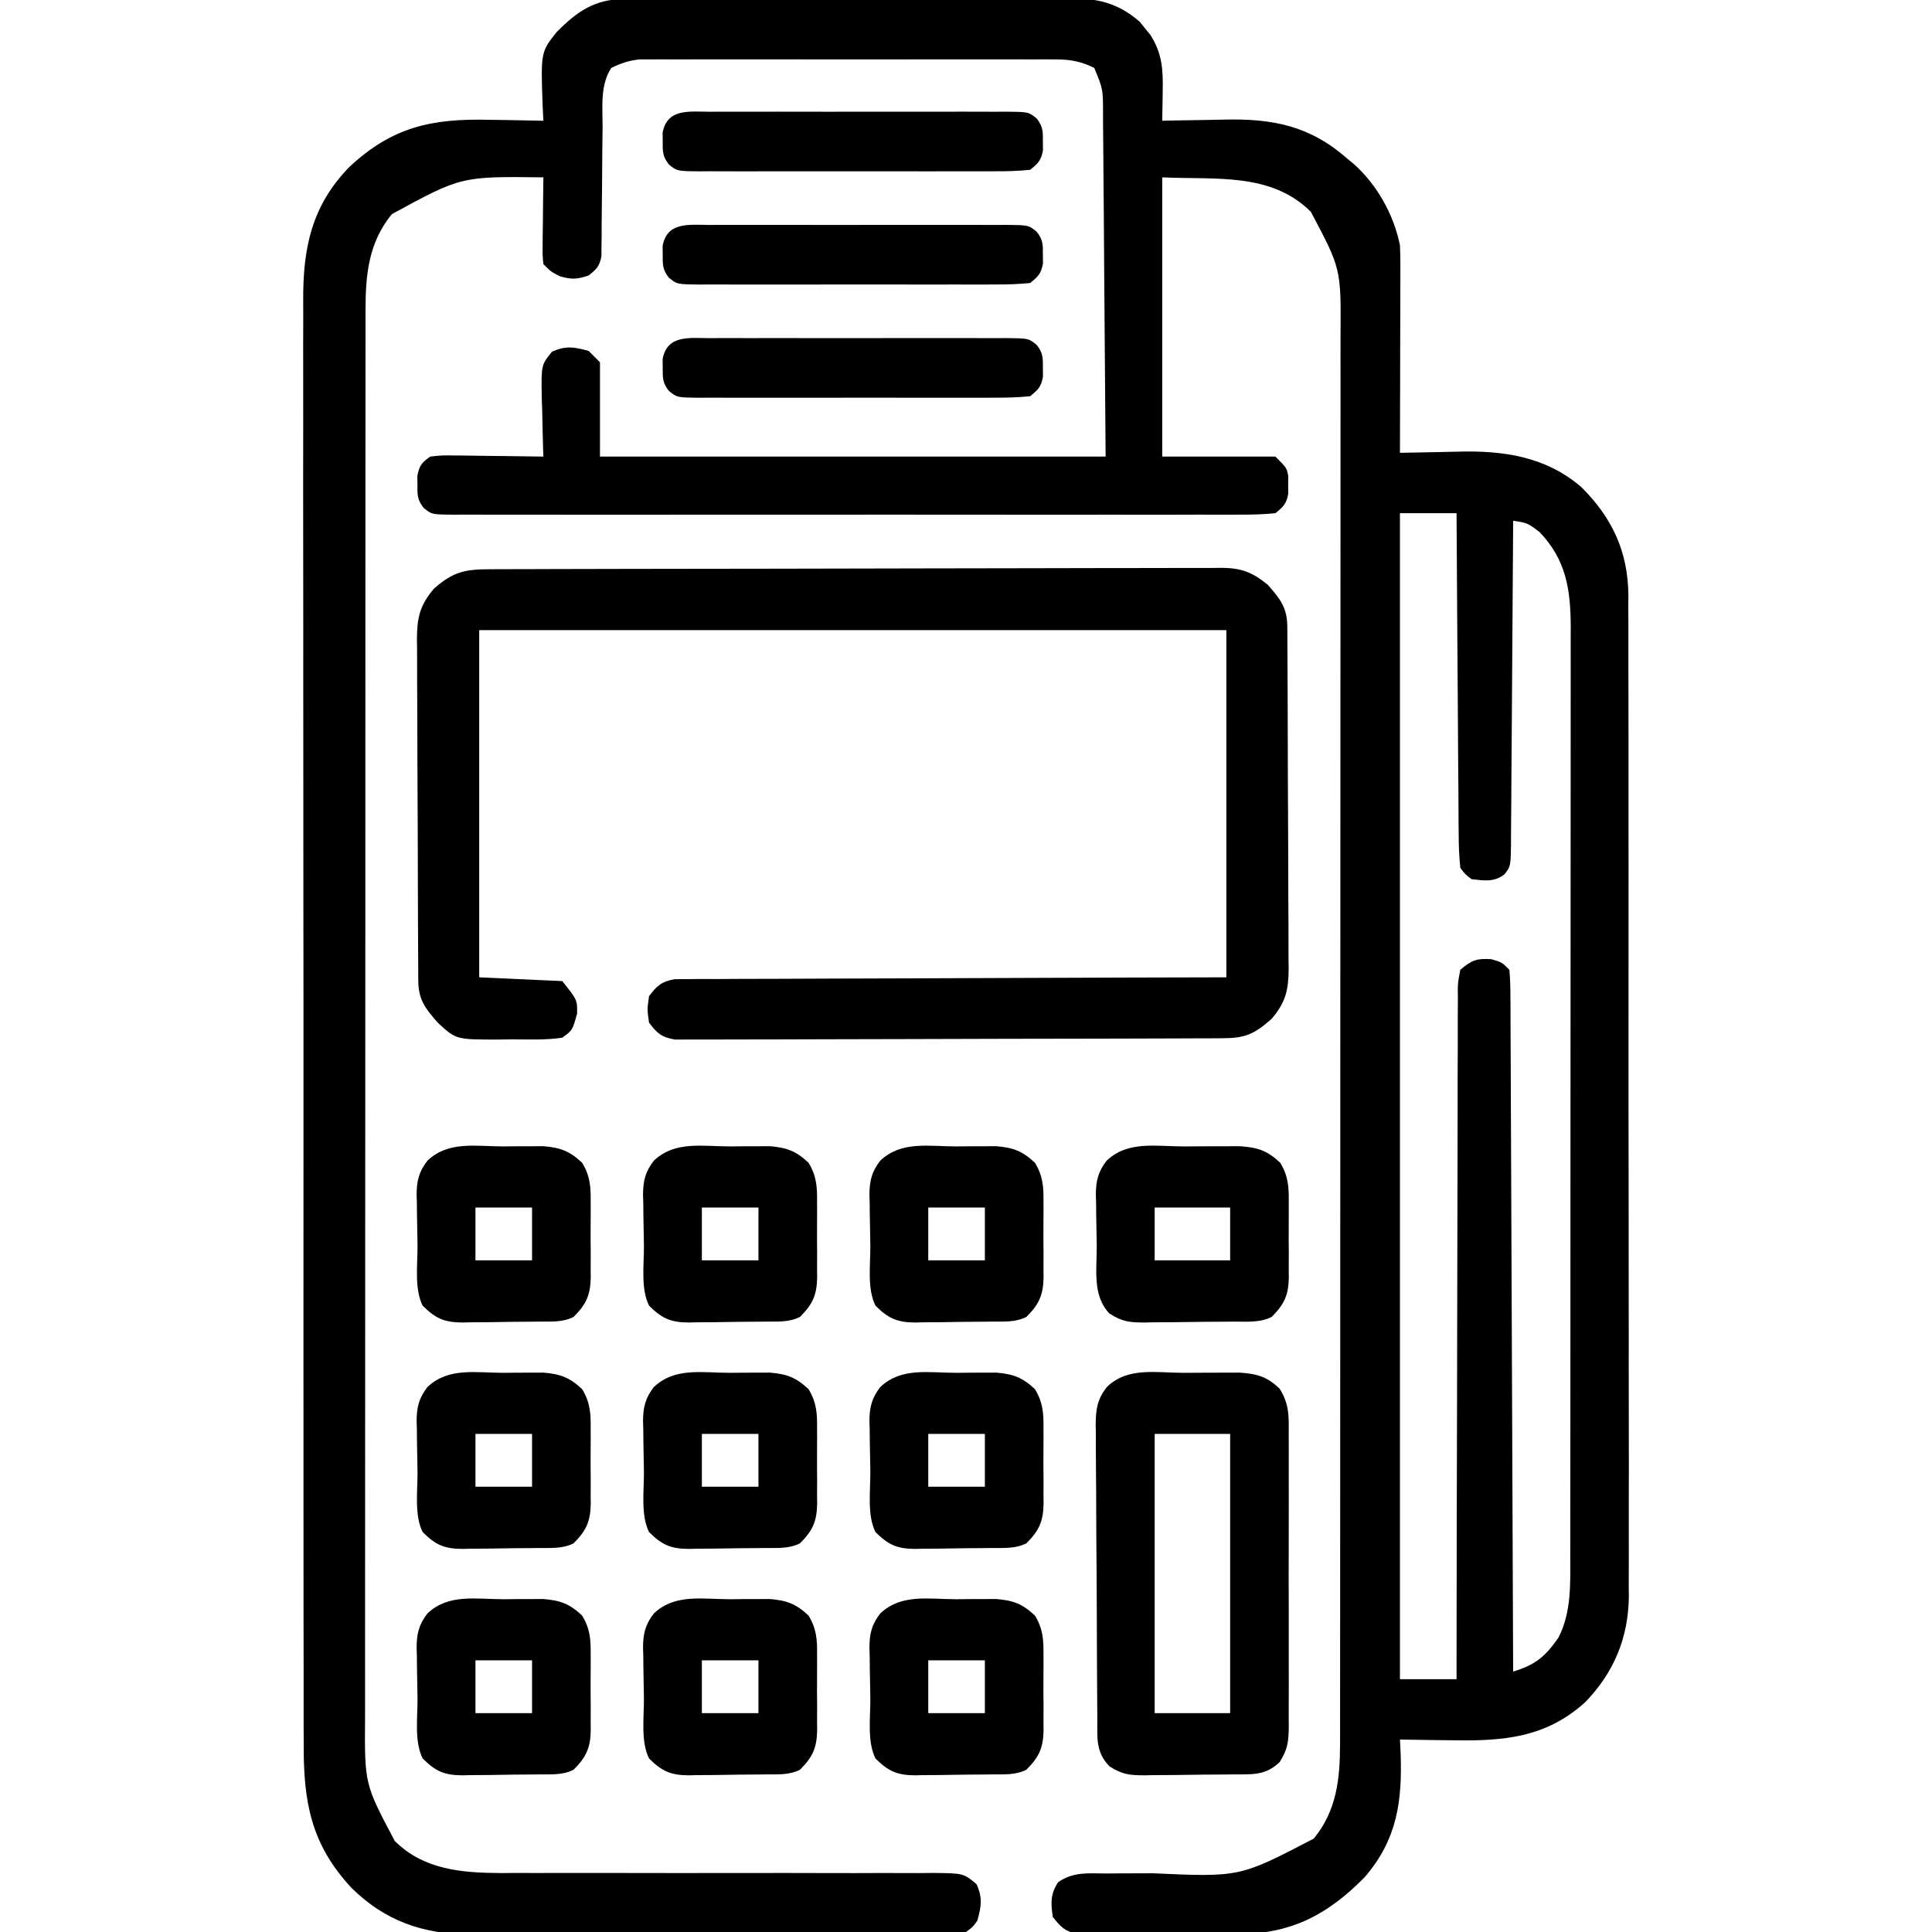 <?xml version="1.0" encoding="UTF-8"?>
<svg version="1.1" xmlns="http://www.w3.org/2000/svg" width="512" height="512">
<path d="M0 0 C1.106 -0.009 2.212 -0.017 3.351 -0.026 C4.555 -0.025 5.759 -0.024 6.999 -0.023 C8.275 -0.03 9.55 -0.037 10.864 -0.043 C14.356 -0.061 17.848 -0.066 21.339 -0.067 C23.524 -0.069 25.708 -0.073 27.892 -0.078 C35.52 -0.097 43.148 -0.105 50.776 -0.103 C57.873 -0.102 64.971 -0.123 72.068 -0.155 C78.172 -0.181 84.276 -0.192 90.38 -0.19 C94.021 -0.19 97.661 -0.195 101.302 -0.217 C105.367 -0.24 109.431 -0.23 113.495 -0.218 C114.693 -0.23 115.891 -0.241 117.125 -0.252 C124.915 -0.194 130.396 0.776 136.465 6.014 C137.134 6.851 137.134 6.851 137.816 7.705 C138.509 8.538 138.509 8.538 139.215 9.389 C142.448 14.341 142.701 18.782 142.566 24.58 C142.557 25.32 142.548 26.061 142.539 26.824 C142.516 28.639 142.48 30.453 142.441 32.267 C143.293 32.246 144.144 32.226 145.021 32.204 C148.232 32.135 151.443 32.085 154.654 32.048 C156.034 32.028 157.414 32.001 158.794 31.966 C171.742 31.646 181.593 33.614 191.441 42.267 C192.047 42.769 192.653 43.27 193.277 43.787 C199.401 49.282 203.822 57.174 205.441 65.267 C205.527 67.1 205.559 68.936 205.555 70.77 C205.555 71.871 205.555 72.972 205.555 74.106 C205.549 75.289 205.544 76.471 205.539 77.689 C205.537 79.512 205.537 79.512 205.535 81.371 C205.529 85.253 205.517 89.135 205.504 93.017 C205.499 95.649 205.494 98.28 205.49 100.912 C205.479 107.364 205.462 113.816 205.441 120.267 C206.74 120.243 206.74 120.243 208.065 120.218 C210.453 120.172 212.841 120.128 215.229 120.084 C217.118 120.047 219.007 120.007 220.896 119.956 C232.926 119.631 244.151 121.282 253.512 129.357 C261.651 137.414 265.854 146.404 265.981 157.909 C265.969 159.505 265.969 159.505 265.956 161.133 C265.963 162.289 265.97 163.444 265.977 164.635 C265.995 168.487 265.985 172.339 265.975 176.191 C265.98 178.961 265.99 181.731 266.001 184.501 C266.022 191.232 266.022 197.963 266.014 204.694 C266.008 210.168 266.009 215.642 266.016 221.116 C266.016 221.897 266.017 222.678 266.018 223.482 C266.02 225.068 266.022 226.654 266.024 228.24 C266.04 243.097 266.032 257.954 266.015 272.811 C266 286.386 266.015 299.96 266.044 313.534 C266.073 327.492 266.084 341.45 266.074 355.409 C266.073 356.989 266.072 358.57 266.071 360.151 C266.071 360.928 266.071 361.706 266.07 362.507 C266.068 367.969 266.078 373.432 266.092 378.894 C266.11 385.558 266.11 392.222 266.087 398.887 C266.076 402.283 266.075 405.678 266.091 409.074 C266.107 412.766 266.092 416.456 266.07 420.148 C266.081 421.207 266.093 422.267 266.105 423.358 C265.97 434.312 262.168 443.479 254.539 451.365 C244.171 460.768 232.88 461.717 219.316 461.455 C217.965 461.44 216.613 461.426 215.262 461.414 C211.988 461.379 208.715 461.33 205.441 461.267 C205.499 462.416 205.557 463.565 205.617 464.748 C206.071 477.511 204.772 487.641 196.129 497.705 C186.459 507.535 176.956 512.66 162.912 512.823 C161.778 512.815 160.645 512.807 159.476 512.799 C158.281 512.803 157.085 512.806 155.853 512.81 C153.346 512.813 150.839 512.806 148.333 512.789 C144.49 512.767 140.649 512.789 136.807 512.814 C134.363 512.812 131.92 512.807 129.476 512.799 C128.329 512.807 127.181 512.815 125.998 512.823 C124.933 512.811 123.867 512.798 122.77 512.785 C121.835 512.782 120.9 512.779 119.936 512.775 C116.664 512.109 115.468 510.877 113.441 508.267 C112.906 504.517 112.772 502.309 114.846 499.08 C118.854 496.281 122.695 496.722 127.473 496.764 C128.953 496.749 128.953 496.749 130.463 496.735 C133.623 496.706 136.782 496.703 139.941 496.705 C162.999 497.744 162.999 497.744 182.598 487.514 C188.704 480.074 189.564 471.668 189.57 462.281 C189.573 461.275 189.573 461.275 189.575 460.25 C189.58 458.011 189.577 455.773 189.575 453.535 C189.577 451.911 189.579 450.287 189.582 448.663 C189.588 444.206 189.588 439.749 189.587 435.292 C189.587 430.482 189.592 425.673 189.597 420.864 C189.605 411.444 189.608 402.024 189.608 392.604 C189.609 384.947 189.611 377.29 189.614 369.633 C189.623 347.922 189.628 326.211 189.627 304.5 C189.627 303.33 189.627 302.159 189.627 300.954 C189.627 299.782 189.627 298.61 189.627 297.403 C189.626 278.412 189.636 259.42 189.65 240.429 C189.664 220.927 189.671 201.425 189.67 181.923 C189.67 170.974 189.673 160.026 189.683 149.078 C189.692 139.757 189.695 130.436 189.688 121.115 C189.685 116.36 189.685 111.606 189.693 106.851 C189.701 102.496 189.7 98.14 189.691 93.785 C189.689 92.212 189.691 90.639 189.697 89.067 C189.83 71.478 189.83 71.478 181.824 56.389 C171.241 45.871 156.633 47.943 142.441 47.267 C142.441 71.687 142.441 96.107 142.441 121.267 C152.341 121.267 162.241 121.267 172.441 121.267 C175.441 124.267 175.441 124.267 175.84 126.424 C175.832 127.197 175.824 127.971 175.816 128.767 C175.824 129.541 175.832 130.314 175.84 131.111 C175.342 133.807 174.551 134.56 172.441 136.267 C169.425 136.563 166.615 136.672 163.597 136.648 C162.224 136.655 162.224 136.655 160.824 136.663 C157.744 136.675 154.665 136.665 151.586 136.656 C149.383 136.66 147.181 136.665 144.979 136.672 C138.987 136.685 132.995 136.68 127.004 136.67 C120.743 136.663 114.483 136.67 108.222 136.675 C97.033 136.68 85.843 136.671 74.654 136.656 C64.505 136.642 54.355 136.645 44.206 136.659 C32.426 136.675 20.645 136.681 8.865 136.672 C2.627 136.667 -3.611 136.666 -9.849 136.676 C-15.713 136.685 -21.577 136.679 -27.44 136.662 C-29.597 136.658 -31.753 136.659 -33.909 136.665 C-36.845 136.674 -39.779 136.663 -42.714 136.648 C-43.575 136.655 -44.436 136.662 -45.323 136.669 C-51.134 136.611 -51.134 136.611 -53.275 134.879 C-54.962 132.761 -54.96 131.449 -54.934 128.767 C-54.941 127.994 -54.949 127.221 -54.957 126.424 C-54.443 123.64 -53.85 122.932 -51.559 121.267 C-48.464 120.927 -48.464 120.927 -44.703 120.974 C-44.042 120.979 -43.38 120.983 -42.698 120.987 C-40.589 121.004 -38.48 121.042 -36.371 121.08 C-34.94 121.095 -33.508 121.109 -32.076 121.121 C-28.57 121.154 -25.064 121.206 -21.559 121.267 C-21.585 120.531 -21.611 119.795 -21.638 119.036 C-21.742 115.697 -21.807 112.358 -21.871 109.017 C-21.913 107.859 -21.955 106.7 -21.998 105.506 C-22.122 96.955 -22.122 96.955 -19.266 93.467 C-15.586 91.836 -13.399 92.201 -9.559 93.267 C-8.569 94.257 -7.579 95.247 -6.559 96.267 C-6.559 104.517 -6.559 112.767 -6.559 121.267 C37.661 121.267 81.881 121.267 127.441 121.267 C127.318 105.201 127.194 89.134 127.066 72.58 C127.032 67.509 126.998 62.438 126.963 57.214 C126.923 52.663 126.923 52.663 126.881 48.113 C126.863 46.088 126.849 44.064 126.839 42.039 C126.822 38.969 126.792 35.9 126.76 32.831 C126.757 31.481 126.757 31.481 126.754 30.104 C126.747 23.905 126.747 23.905 124.441 18.267 C120.998 16.579 118.208 16.017 114.394 16.013 C113.401 16.008 112.409 16.002 111.386 15.996 C110.309 16 109.231 16.004 108.121 16.009 C106.977 16.005 105.834 16.002 104.656 15.998 C100.876 15.989 97.096 15.995 93.316 16.002 C90.69 16 88.063 15.999 85.437 15.996 C79.933 15.992 74.428 15.997 68.924 16.007 C62.566 16.018 56.208 16.014 49.85 16.003 C43.726 15.993 37.602 15.994 31.479 16 C28.876 16.001 26.273 15.999 23.67 15.995 C20.034 15.99 16.398 15.997 12.762 16.009 C11.684 16.005 10.607 16.001 9.496 15.996 C8.008 16.005 8.008 16.005 6.489 16.013 C5.63 16.014 4.771 16.015 3.885 16.016 C1.084 16.304 -1.033 17.034 -3.559 18.267 C-6.561 22.814 -5.856 28.68 -5.867 33.931 C-5.892 36.043 -5.918 38.155 -5.943 40.267 C-5.972 43.59 -5.996 46.913 -6.015 50.235 C-6.037 53.447 -6.076 56.658 -6.117 59.869 C-6.117 60.866 -6.117 61.863 -6.118 62.89 C-6.131 63.815 -6.144 64.739 -6.158 65.692 C-6.163 66.505 -6.168 67.318 -6.173 68.156 C-6.652 70.78 -7.478 71.646 -9.559 73.267 C-12.605 74.31 -14.147 74.392 -17.246 73.455 C-19.559 72.267 -19.559 72.267 -21.559 70.267 C-21.786 67.929 -21.786 67.929 -21.754 65.041 C-21.748 64.01 -21.741 62.978 -21.734 61.916 C-21.718 60.836 -21.701 59.755 -21.684 58.642 C-21.675 57.554 -21.666 56.466 -21.656 55.346 C-21.633 52.653 -21.6 49.96 -21.559 47.267 C-43.339 46.997 -43.339 46.997 -61.715 57.021 C-67.822 64.461 -68.682 72.867 -68.687 82.254 C-68.689 82.924 -68.691 83.595 -68.693 84.285 C-68.697 86.523 -68.695 88.762 -68.692 91 C-68.694 92.624 -68.697 94.248 -68.699 95.872 C-68.705 100.329 -68.705 104.786 -68.704 109.243 C-68.704 114.052 -68.709 118.862 -68.714 123.671 C-68.722 133.091 -68.725 142.511 -68.726 151.931 C-68.726 159.588 -68.728 167.245 -68.731 174.902 C-68.74 196.613 -68.745 218.324 -68.744 240.035 C-68.744 241.205 -68.744 242.375 -68.744 243.581 C-68.744 244.753 -68.744 245.925 -68.744 247.132 C-68.743 266.123 -68.753 285.115 -68.767 304.106 C-68.781 323.608 -68.788 343.11 -68.788 362.612 C-68.787 373.56 -68.79 384.509 -68.801 395.457 C-68.81 404.778 -68.812 414.099 -68.805 423.42 C-68.802 428.175 -68.802 432.929 -68.811 437.684 C-68.818 442.039 -68.817 446.395 -68.808 450.75 C-68.807 452.323 -68.809 453.896 -68.814 455.468 C-68.948 473.057 -68.948 473.057 -60.941 488.146 C-53.23 495.81 -43.107 496.6 -32.67 496.649 C-31.475 496.639 -30.281 496.63 -29.051 496.62 C-27.067 496.624 -25.083 496.627 -23.099 496.631 C-20.993 496.632 -18.887 496.625 -16.781 496.617 C-12.377 496.6 -7.973 496.609 -3.568 496.622 C8.153 496.652 19.874 496.65 31.596 496.632 C39.321 496.619 47.046 496.621 54.772 496.65 C59.15 496.665 63.527 496.658 67.905 496.633 C71.26 496.621 74.614 496.641 77.969 496.656 C79.179 496.642 80.39 496.629 81.637 496.615 C89.753 496.695 89.753 496.695 93.225 499.579 C94.885 503.248 94.508 505.427 93.441 509.267 C92.237 510.954 92.237 510.954 90.441 512.267 C87.891 512.651 87.891 512.651 84.777 512.662 C83.597 512.673 82.417 512.685 81.201 512.696 C79.904 512.693 78.608 512.69 77.272 512.687 C75.894 512.695 74.515 512.703 73.137 512.713 C69.388 512.735 65.64 512.738 61.891 512.736 C58.756 512.736 55.621 512.745 52.485 512.753 C45.077 512.772 37.669 512.775 30.26 512.768 C22.642 512.762 15.025 512.785 7.407 512.822 C0.853 512.853 -5.701 512.864 -12.255 512.86 C-16.163 512.858 -20.07 512.863 -23.978 512.888 C-27.664 512.91 -31.349 512.908 -35.034 512.888 C-37.01 512.883 -38.987 512.902 -40.963 512.923 C-53.452 512.807 -63.426 509.418 -72.406 500.584 C-83.198 488.97 -85.158 477.745 -85.073 462.315 C-85.079 460.607 -85.086 458.899 -85.094 457.191 C-85.113 452.521 -85.107 447.851 -85.096 443.18 C-85.089 438.135 -85.105 433.089 -85.118 428.043 C-85.14 418.167 -85.14 408.291 -85.132 398.414 C-85.125 390.385 -85.126 382.356 -85.133 374.327 C-85.134 373.183 -85.135 372.039 -85.136 370.861 C-85.137 368.537 -85.139 366.213 -85.141 363.89 C-85.158 342.109 -85.149 320.329 -85.132 298.549 C-85.118 278.635 -85.132 258.721 -85.161 238.807 C-85.19 218.346 -85.201 197.884 -85.192 177.423 C-85.191 175.107 -85.19 172.792 -85.189 170.476 C-85.188 169.337 -85.188 168.197 -85.187 167.024 C-85.185 159.008 -85.195 150.992 -85.21 142.977 C-85.227 133.202 -85.227 123.428 -85.204 113.654 C-85.193 108.67 -85.19 103.686 -85.209 98.702 C-85.225 94.134 -85.219 89.566 -85.194 84.998 C-85.189 83.351 -85.193 81.704 -85.206 80.058 C-85.307 66.102 -82.999 54.71 -72.875 44.42 C-61.588 33.932 -51.178 31.629 -35.871 32.017 C-34.476 32.038 -33.081 32.056 -31.686 32.072 C-28.309 32.119 -24.934 32.184 -21.559 32.267 C-21.617 31.133 -21.675 29.999 -21.734 28.83 C-22.267 14.087 -22.267 14.087 -18.051 8.775 C-12.622 3.289 -7.948 0.028 0 0 Z M205.441 136.267 C205.441 238.237 205.441 340.207 205.441 445.267 C210.391 445.267 215.341 445.267 220.441 445.267 C220.443 442.919 220.444 440.57 220.446 438.15 C220.461 416.062 220.505 393.974 220.573 371.886 C220.608 360.53 220.633 349.173 220.637 337.816 C220.64 327.92 220.66 318.024 220.702 308.128 C220.723 302.886 220.736 297.644 220.727 292.401 C220.72 287.471 220.736 282.541 220.769 277.61 C220.778 275.797 220.777 273.984 220.768 272.172 C220.756 269.702 220.775 267.235 220.802 264.765 C220.786 263.681 220.786 263.681 220.77 262.575 C220.81 260.573 220.81 260.573 221.441 257.267 C224.427 254.741 225.707 254.224 229.629 254.455 C232.441 255.267 232.441 255.267 234.441 257.267 C234.647 259.738 234.726 262.097 234.72 264.569 C234.728 265.711 234.728 265.711 234.737 266.876 C234.754 269.44 234.757 272.004 234.76 274.569 C234.769 276.401 234.78 278.234 234.791 280.067 C234.818 285.054 234.833 290.042 234.846 295.029 C234.862 300.237 234.888 305.444 234.914 310.652 C234.961 320.519 234.998 330.386 235.031 340.253 C235.069 351.483 235.118 362.714 235.169 373.945 C235.272 397.052 235.361 420.16 235.441 443.267 C241.399 441.403 243.914 439.322 247.441 434.267 C250.925 427.465 250.586 419.999 250.575 412.546 C250.578 410.925 250.578 410.925 250.582 409.271 C250.588 405.648 250.587 402.025 250.587 398.403 C250.59 395.806 250.593 393.209 250.597 390.612 C250.605 384.289 250.608 377.966 250.608 371.643 C250.609 366.502 250.611 361.361 250.614 356.22 C250.623 341.637 250.628 327.054 250.627 312.47 C250.627 311.291 250.627 311.291 250.627 310.089 C250.627 308.909 250.627 308.909 250.627 307.705 C250.626 294.956 250.636 282.207 250.65 269.459 C250.664 256.36 250.671 243.262 250.67 230.164 C250.67 222.813 250.673 215.463 250.683 208.113 C250.693 201.199 250.693 194.286 250.686 187.372 C250.685 184.836 250.687 182.3 250.693 179.764 C250.701 176.299 250.696 172.835 250.689 169.37 C250.694 168.369 250.699 167.368 250.704 166.337 C250.655 156.407 249.474 148.629 242.441 141.267 C239.235 138.85 239.235 138.85 235.441 138.267 C235.435 139.413 235.43 140.559 235.424 141.74 C235.366 152.526 235.294 163.312 235.206 174.098 C235.161 179.643 235.122 185.189 235.095 190.734 C235.069 196.084 235.029 201.433 234.978 206.782 C234.961 208.825 234.95 210.869 234.944 212.912 C234.934 215.769 234.906 218.625 234.874 221.482 C234.875 222.331 234.877 223.181 234.878 224.056 C234.785 229.815 234.785 229.815 233.135 231.985 C230.328 234.111 227.824 233.63 224.441 233.267 C222.748 231.99 222.748 231.99 221.441 230.267 C221.131 227.212 221.004 224.356 221.009 221.298 C220.999 220.381 220.989 219.463 220.978 218.518 C220.948 215.483 220.939 212.448 220.93 209.412 C220.913 207.309 220.895 205.206 220.875 203.102 C220.828 197.564 220.798 192.025 220.772 186.487 C220.742 180.836 220.695 175.186 220.65 169.535 C220.564 158.446 220.497 147.357 220.441 136.267 C215.491 136.267 210.541 136.267 205.441 136.267 Z " fill="#000000" transform="translate(165.559,-0.267)"/>
<path d="M0 0 C0.847 -0.004 1.694 -0.007 2.566 -0.011 C5.42 -0.022 8.275 -0.026 11.129 -0.03 C13.169 -0.036 15.209 -0.043 17.248 -0.05 C22.802 -0.067 28.356 -0.078 33.91 -0.086 C37.378 -0.091 40.846 -0.097 44.313 -0.103 C55.158 -0.123 66.002 -0.137 76.846 -0.145 C89.375 -0.155 101.903 -0.181 114.432 -0.222 C124.108 -0.252 133.785 -0.267 143.461 -0.27 C149.244 -0.272 155.027 -0.281 160.809 -0.306 C166.25 -0.33 171.69 -0.334 177.13 -0.324 C179.127 -0.323 181.124 -0.329 183.121 -0.343 C185.847 -0.361 188.573 -0.354 191.299 -0.341 C192.485 -0.357 192.485 -0.357 193.694 -0.374 C198.878 -0.313 201.769 0.763 205.903 4.147 C209.209 7.899 211.022 10.23 211.051 15.22 C211.061 16.498 211.061 16.498 211.072 17.802 C211.075 18.74 211.078 19.677 211.08 20.642 C211.087 21.628 211.094 22.613 211.1 23.629 C211.12 26.9 211.132 30.172 211.142 33.444 C211.146 34.56 211.15 35.676 211.154 36.826 C211.175 42.733 211.189 48.64 211.199 54.548 C211.21 60.652 211.244 66.756 211.284 72.861 C211.31 77.551 211.318 82.242 211.322 86.933 C211.327 89.183 211.338 91.434 211.357 93.684 C211.381 96.834 211.38 99.984 211.373 103.134 C211.393 104.528 211.393 104.528 211.412 105.95 C211.367 111.525 210.643 114.735 206.903 119.147 C202.288 123.214 199.95 124.271 193.843 124.294 C191.904 124.305 191.904 124.305 189.926 124.316 C188.485 124.319 187.044 124.322 185.603 124.324 C184.092 124.33 182.581 124.337 181.07 124.344 C176.958 124.362 172.847 124.372 168.735 124.38 C166.168 124.385 163.601 124.392 161.033 124.398 C153.005 124.417 144.977 124.431 136.949 124.439 C127.673 124.449 118.398 124.476 109.123 124.516 C101.958 124.546 94.794 124.561 87.629 124.564 C83.348 124.567 79.067 124.576 74.785 124.601 C70.758 124.624 66.732 124.628 62.705 124.618 C61.226 124.617 59.748 124.624 58.269 124.637 C56.252 124.655 54.235 124.646 52.217 124.635 C51.088 124.637 49.959 124.64 48.795 124.642 C45.228 124.032 44.05 123.017 41.903 120.147 C41.403 116.647 41.403 116.647 41.903 113.147 C44.028 110.327 45.214 109.271 48.723 108.639 C50.365 108.634 50.365 108.634 52.041 108.628 C53.3 108.614 54.559 108.6 55.857 108.586 C57.25 108.591 58.642 108.596 60.035 108.601 C61.504 108.593 62.972 108.582 64.441 108.57 C68.426 108.542 72.411 108.539 76.396 108.54 C80.562 108.537 84.727 108.511 88.892 108.488 C96.779 108.447 104.666 108.427 112.553 108.414 C123.212 108.395 133.87 108.345 144.528 108.296 C161.32 108.221 178.111 108.188 194.903 108.147 C194.903 77.787 194.903 47.427 194.903 16.147 C129.563 16.147 64.223 16.147 -3.097 16.147 C-3.097 46.507 -3.097 76.867 -3.097 108.147 C4.163 108.477 11.423 108.807 18.903 109.147 C22.903 114.147 22.903 114.147 22.841 117.772 C21.616 122.181 21.616 122.181 18.903 124.147 C14.497 124.801 10.04 124.61 5.591 124.585 C4.367 124.605 3.143 124.625 1.882 124.645 C-9.284 124.639 -9.284 124.639 -14.097 120.147 C-17.402 116.395 -19.215 114.064 -19.244 109.075 C-19.251 108.222 -19.258 107.37 -19.265 106.492 C-19.268 105.555 -19.271 104.618 -19.274 103.652 C-19.28 102.667 -19.287 101.681 -19.294 100.666 C-19.313 97.394 -19.325 94.122 -19.335 90.85 C-19.341 89.176 -19.341 89.176 -19.347 87.468 C-19.368 81.561 -19.382 75.654 -19.392 69.747 C-19.403 63.642 -19.437 57.538 -19.477 51.434 C-19.503 46.743 -19.511 42.052 -19.515 37.361 C-19.52 35.111 -19.532 32.861 -19.55 30.61 C-19.574 27.46 -19.574 24.31 -19.567 21.16 C-19.579 20.231 -19.592 19.302 -19.605 18.345 C-19.561 12.769 -18.836 9.559 -15.097 5.147 C-9.899 0.568 -6.775 -0.002 0 0 Z " fill="#000000" transform="translate(130.097,150.853)"/>
<path d="M0 0 C2.227 -0.002 4.454 -0.02 6.682 -0.039 C8.106 -0.042 9.53 -0.044 10.953 -0.045 C12.242 -0.049 13.531 -0.053 14.859 -0.058 C19.481 0.269 22.043 0.984 25.412 4.202 C27.999 8.287 27.864 11.47 27.819 16.211 C27.826 17.11 27.833 18.01 27.84 18.937 C27.857 21.906 27.846 24.873 27.832 27.842 C27.835 29.908 27.839 31.973 27.844 34.039 C27.85 38.367 27.841 42.694 27.823 47.022 C27.8 52.567 27.813 58.111 27.837 63.657 C27.851 67.922 27.847 72.187 27.836 76.453 C27.834 78.497 27.837 80.542 27.846 82.586 C27.856 85.445 27.841 88.302 27.819 91.16 C27.827 92.004 27.835 92.847 27.843 93.717 C27.785 97.736 27.601 99.713 25.394 103.187 C21.575 106.834 18 106.377 12.969 106.424 C12.14 106.432 11.311 106.44 10.458 106.448 C8.702 106.462 6.946 106.473 5.189 106.48 C2.509 106.498 -0.17 106.542 -2.849 106.586 C-4.556 106.596 -6.262 106.604 -7.969 106.611 C-8.768 106.629 -9.567 106.646 -10.39 106.664 C-14.359 106.649 -16.248 106.472 -19.682 104.284 C-23.429 100.385 -22.866 96.659 -22.892 91.516 C-22.9 90.619 -22.908 89.721 -22.917 88.796 C-22.941 85.816 -22.958 82.837 -22.972 79.857 C-22.978 78.84 -22.983 77.824 -22.989 76.776 C-23.015 71.394 -23.035 66.012 -23.049 60.63 C-23.066 55.07 -23.11 49.511 -23.161 43.952 C-23.195 39.678 -23.207 35.404 -23.212 31.13 C-23.219 29.08 -23.234 27.031 -23.258 24.982 C-23.29 22.111 -23.29 19.242 -23.282 16.372 C-23.299 15.527 -23.315 14.682 -23.332 13.812 C-23.288 9.619 -22.961 6.985 -20.279 3.665 C-14.803 -1.598 -7.199 -0.001 0 0 Z M-7.699 16.185 C-7.699 40.605 -7.699 65.025 -7.699 90.185 C-1.099 90.185 5.501 90.185 12.301 90.185 C12.301 65.765 12.301 41.345 12.301 16.185 C5.701 16.185 -0.899 16.185 -7.699 16.185 Z " fill="#000000" transform="translate(313.699,363.815)"/>
<path d="M0 0 C2.227 -0.002 4.454 -0.02 6.682 -0.039 C8.106 -0.042 9.53 -0.044 10.953 -0.045 C12.242 -0.049 13.531 -0.053 14.859 -0.058 C19.606 0.277 22.109 1.059 25.58 4.34 C27.705 7.853 27.88 10.727 27.832 14.717 C27.836 15.43 27.84 16.144 27.844 16.879 C27.847 18.382 27.839 19.884 27.823 21.387 C27.801 23.679 27.822 25.968 27.848 28.26 C27.845 29.724 27.84 31.189 27.832 32.654 C27.84 33.334 27.848 34.015 27.857 34.716 C27.764 39.453 26.635 41.851 23.301 45.185 C20.068 46.802 16.523 46.391 12.969 46.424 C12.14 46.432 11.311 46.44 10.458 46.448 C8.702 46.462 6.946 46.473 5.189 46.48 C2.509 46.498 -0.17 46.542 -2.849 46.586 C-4.556 46.596 -6.262 46.604 -7.969 46.611 C-8.768 46.629 -9.567 46.646 -10.39 46.664 C-14.359 46.649 -16.248 46.472 -19.682 44.284 C-24.279 39.501 -23 32.544 -23.049 26.265 C-23.066 24.719 -23.093 23.173 -23.131 21.627 C-23.186 19.391 -23.208 17.157 -23.222 14.92 C-23.245 14.235 -23.268 13.55 -23.291 12.845 C-23.275 9.099 -22.678 6.678 -20.416 3.764 C-14.812 -1.554 -7.337 -0.001 0 0 Z M-7.699 16.185 C-7.699 20.805 -7.699 25.425 -7.699 30.185 C-1.099 30.185 5.501 30.185 12.301 30.185 C12.301 25.565 12.301 20.945 12.301 16.185 C5.701 16.185 -0.899 16.185 -7.699 16.185 Z " fill="#000000" transform="translate(313.699,303.815)"/>
<path d="M0 0 C1.228 -0.012 2.456 -0.024 3.721 -0.037 C4.905 -0.039 6.089 -0.041 7.309 -0.043 C8.388 -0.047 9.468 -0.051 10.58 -0.055 C15.063 0.31 17.557 1.237 20.842 4.342 C22.966 7.855 23.141 10.729 23.094 14.719 C23.098 15.432 23.101 16.146 23.105 16.881 C23.108 18.384 23.101 19.887 23.084 21.389 C23.063 23.681 23.084 25.97 23.109 28.262 C23.107 29.727 23.102 31.191 23.094 32.656 C23.102 33.337 23.11 34.017 23.118 34.718 C23.026 39.456 21.897 41.853 18.562 45.188 C15.602 46.668 12.573 46.391 9.324 46.426 C8.606 46.434 7.889 46.442 7.149 46.45 C5.628 46.464 4.108 46.475 2.587 46.483 C0.269 46.5 -2.048 46.544 -4.365 46.588 C-5.844 46.598 -7.322 46.607 -8.801 46.613 C-9.491 46.631 -10.18 46.648 -10.891 46.666 C-15.682 46.645 -18.074 45.572 -21.438 42.188 C-23.675 37.713 -22.749 31.235 -22.788 26.267 C-22.804 24.721 -22.831 23.175 -22.87 21.629 C-22.925 19.393 -22.946 17.159 -22.961 14.922 C-22.984 14.237 -23.006 13.553 -23.03 12.847 C-23.013 9.101 -22.417 6.68 -20.155 3.767 C-14.585 -1.52 -7.319 0.004 0 0 Z M-7.438 16.188 C-7.438 20.808 -7.438 25.427 -7.438 30.188 C-2.487 30.188 2.462 30.188 7.562 30.188 C7.562 25.567 7.562 20.948 7.562 16.188 C2.612 16.188 -2.337 16.188 -7.438 16.188 Z " fill="#000000" transform="translate(253.438,423.812)"/>
<path d="M0 0 C1.228 -0.012 2.456 -0.024 3.721 -0.037 C4.905 -0.039 6.089 -0.041 7.309 -0.043 C8.388 -0.047 9.468 -0.051 10.58 -0.055 C15.063 0.31 17.557 1.237 20.842 4.342 C22.966 7.855 23.141 10.729 23.094 14.719 C23.098 15.432 23.101 16.146 23.105 16.881 C23.108 18.384 23.101 19.887 23.084 21.389 C23.063 23.681 23.084 25.97 23.109 28.262 C23.107 29.727 23.102 31.191 23.094 32.656 C23.102 33.337 23.11 34.017 23.118 34.718 C23.026 39.456 21.897 41.853 18.562 45.188 C15.602 46.668 12.573 46.391 9.324 46.426 C8.606 46.434 7.889 46.442 7.149 46.45 C5.628 46.464 4.108 46.475 2.587 46.483 C0.269 46.5 -2.048 46.544 -4.365 46.588 C-5.844 46.598 -7.322 46.607 -8.801 46.613 C-9.491 46.631 -10.18 46.648 -10.891 46.666 C-15.682 46.645 -18.074 45.572 -21.438 42.188 C-23.675 37.713 -22.749 31.235 -22.788 26.267 C-22.804 24.721 -22.831 23.175 -22.87 21.629 C-22.925 19.393 -22.946 17.159 -22.961 14.922 C-22.984 14.237 -23.006 13.553 -23.03 12.847 C-23.013 9.101 -22.417 6.68 -20.155 3.767 C-14.585 -1.52 -7.319 0.004 0 0 Z M-7.438 16.188 C-7.438 20.808 -7.438 25.427 -7.438 30.188 C-2.487 30.188 2.462 30.188 7.562 30.188 C7.562 25.567 7.562 20.948 7.562 16.188 C2.612 16.188 -2.337 16.188 -7.438 16.188 Z " fill="#000000" transform="translate(193.438,423.812)"/>
<path d="M0 0 C1.228 -0.012 2.456 -0.024 3.721 -0.037 C4.905 -0.039 6.089 -0.041 7.309 -0.043 C8.388 -0.047 9.468 -0.051 10.58 -0.055 C15.063 0.31 17.557 1.237 20.842 4.342 C22.966 7.855 23.141 10.729 23.094 14.719 C23.098 15.432 23.101 16.146 23.105 16.881 C23.108 18.384 23.101 19.887 23.084 21.389 C23.063 23.681 23.084 25.97 23.109 28.262 C23.107 29.727 23.102 31.191 23.094 32.656 C23.102 33.337 23.11 34.017 23.118 34.718 C23.026 39.456 21.897 41.853 18.562 45.188 C15.602 46.668 12.573 46.391 9.324 46.426 C8.606 46.434 7.889 46.442 7.149 46.45 C5.628 46.464 4.108 46.475 2.587 46.483 C0.269 46.5 -2.048 46.544 -4.365 46.588 C-5.844 46.598 -7.322 46.607 -8.801 46.613 C-9.491 46.631 -10.18 46.648 -10.891 46.666 C-15.682 46.645 -18.074 45.572 -21.438 42.188 C-23.675 37.713 -22.749 31.235 -22.788 26.267 C-22.804 24.721 -22.831 23.175 -22.87 21.629 C-22.925 19.393 -22.946 17.159 -22.961 14.922 C-22.984 14.237 -23.006 13.553 -23.03 12.847 C-23.013 9.101 -22.417 6.68 -20.155 3.767 C-14.585 -1.52 -7.319 0.004 0 0 Z M-7.438 16.188 C-7.438 20.808 -7.438 25.427 -7.438 30.188 C-2.487 30.188 2.462 30.188 7.562 30.188 C7.562 25.567 7.562 20.948 7.562 16.188 C2.612 16.188 -2.337 16.188 -7.438 16.188 Z " fill="#000000" transform="translate(133.438,423.812)"/>
<path d="M0 0 C1.228 -0.012 2.456 -0.024 3.721 -0.037 C4.905 -0.039 6.089 -0.041 7.309 -0.043 C8.388 -0.047 9.468 -0.051 10.58 -0.055 C15.063 0.31 17.557 1.237 20.842 4.342 C22.966 7.855 23.141 10.729 23.094 14.719 C23.098 15.432 23.101 16.146 23.105 16.881 C23.108 18.384 23.101 19.887 23.084 21.389 C23.063 23.681 23.084 25.97 23.109 28.262 C23.107 29.727 23.102 31.191 23.094 32.656 C23.102 33.337 23.11 34.017 23.118 34.718 C23.026 39.456 21.897 41.853 18.562 45.188 C15.602 46.668 12.573 46.391 9.324 46.426 C8.606 46.434 7.889 46.442 7.149 46.45 C5.628 46.464 4.108 46.475 2.587 46.483 C0.269 46.5 -2.048 46.544 -4.365 46.588 C-5.844 46.598 -7.322 46.607 -8.801 46.613 C-9.491 46.631 -10.18 46.648 -10.891 46.666 C-15.682 46.645 -18.074 45.572 -21.438 42.188 C-23.675 37.713 -22.749 31.235 -22.788 26.267 C-22.804 24.721 -22.831 23.175 -22.87 21.629 C-22.925 19.393 -22.946 17.159 -22.961 14.922 C-22.984 14.237 -23.006 13.553 -23.03 12.847 C-23.013 9.101 -22.417 6.68 -20.155 3.767 C-14.585 -1.52 -7.319 0.004 0 0 Z M-7.438 16.188 C-7.438 20.808 -7.438 25.427 -7.438 30.188 C-2.487 30.188 2.462 30.188 7.562 30.188 C7.562 25.567 7.562 20.948 7.562 16.188 C2.612 16.188 -2.337 16.188 -7.438 16.188 Z " fill="#000000" transform="translate(253.438,363.812)"/>
<path d="M0 0 C1.228 -0.012 2.456 -0.024 3.721 -0.037 C4.905 -0.039 6.089 -0.041 7.309 -0.043 C8.388 -0.047 9.468 -0.051 10.58 -0.055 C15.063 0.31 17.557 1.237 20.842 4.342 C22.966 7.855 23.141 10.729 23.094 14.719 C23.098 15.432 23.101 16.146 23.105 16.881 C23.108 18.384 23.101 19.887 23.084 21.389 C23.063 23.681 23.084 25.97 23.109 28.262 C23.107 29.727 23.102 31.191 23.094 32.656 C23.102 33.337 23.11 34.017 23.118 34.718 C23.026 39.456 21.897 41.853 18.562 45.188 C15.602 46.668 12.573 46.391 9.324 46.426 C8.606 46.434 7.889 46.442 7.149 46.45 C5.628 46.464 4.108 46.475 2.587 46.483 C0.269 46.5 -2.048 46.544 -4.365 46.588 C-5.844 46.598 -7.322 46.607 -8.801 46.613 C-9.491 46.631 -10.18 46.648 -10.891 46.666 C-15.682 46.645 -18.074 45.572 -21.438 42.188 C-23.675 37.713 -22.749 31.235 -22.788 26.267 C-22.804 24.721 -22.831 23.175 -22.87 21.629 C-22.925 19.393 -22.946 17.159 -22.961 14.922 C-22.984 14.237 -23.006 13.553 -23.03 12.847 C-23.013 9.101 -22.417 6.68 -20.155 3.767 C-14.585 -1.52 -7.319 0.004 0 0 Z M-7.438 16.188 C-7.438 20.808 -7.438 25.427 -7.438 30.188 C-2.487 30.188 2.462 30.188 7.562 30.188 C7.562 25.567 7.562 20.948 7.562 16.188 C2.612 16.188 -2.337 16.188 -7.438 16.188 Z " fill="#000000" transform="translate(193.438,363.812)"/>
<path d="M0 0 C1.228 -0.012 2.456 -0.024 3.721 -0.037 C4.905 -0.039 6.089 -0.041 7.309 -0.043 C8.388 -0.047 9.468 -0.051 10.58 -0.055 C15.063 0.31 17.557 1.237 20.842 4.342 C22.966 7.855 23.141 10.729 23.094 14.719 C23.098 15.432 23.101 16.146 23.105 16.881 C23.108 18.384 23.101 19.887 23.084 21.389 C23.063 23.681 23.084 25.97 23.109 28.262 C23.107 29.727 23.102 31.191 23.094 32.656 C23.102 33.337 23.11 34.017 23.118 34.718 C23.026 39.456 21.897 41.853 18.562 45.188 C15.602 46.668 12.573 46.391 9.324 46.426 C8.606 46.434 7.889 46.442 7.149 46.45 C5.628 46.464 4.108 46.475 2.587 46.483 C0.269 46.5 -2.048 46.544 -4.365 46.588 C-5.844 46.598 -7.322 46.607 -8.801 46.613 C-9.491 46.631 -10.18 46.648 -10.891 46.666 C-15.682 46.645 -18.074 45.572 -21.438 42.188 C-23.675 37.713 -22.749 31.235 -22.788 26.267 C-22.804 24.721 -22.831 23.175 -22.87 21.629 C-22.925 19.393 -22.946 17.159 -22.961 14.922 C-22.984 14.237 -23.006 13.553 -23.03 12.847 C-23.013 9.101 -22.417 6.68 -20.155 3.767 C-14.585 -1.52 -7.319 0.004 0 0 Z M-7.438 16.188 C-7.438 20.808 -7.438 25.427 -7.438 30.188 C-2.487 30.188 2.462 30.188 7.562 30.188 C7.562 25.567 7.562 20.948 7.562 16.188 C2.612 16.188 -2.337 16.188 -7.438 16.188 Z " fill="#000000" transform="translate(133.438,363.812)"/>
<path d="M0 0 C1.228 -0.012 2.456 -0.024 3.721 -0.037 C4.905 -0.039 6.089 -0.041 7.309 -0.043 C8.388 -0.047 9.468 -0.051 10.58 -0.055 C15.063 0.31 17.557 1.237 20.842 4.342 C22.966 7.855 23.141 10.729 23.094 14.719 C23.098 15.432 23.101 16.146 23.105 16.881 C23.108 18.384 23.101 19.887 23.084 21.389 C23.063 23.681 23.084 25.97 23.109 28.262 C23.107 29.727 23.102 31.191 23.094 32.656 C23.102 33.337 23.11 34.017 23.118 34.718 C23.026 39.456 21.897 41.853 18.562 45.188 C15.602 46.668 12.573 46.391 9.324 46.426 C8.606 46.434 7.889 46.442 7.149 46.45 C5.628 46.464 4.108 46.475 2.587 46.483 C0.269 46.5 -2.048 46.544 -4.365 46.588 C-5.844 46.598 -7.322 46.607 -8.801 46.613 C-9.491 46.631 -10.18 46.648 -10.891 46.666 C-15.682 46.645 -18.074 45.572 -21.438 42.188 C-23.675 37.713 -22.749 31.235 -22.788 26.267 C-22.804 24.721 -22.831 23.175 -22.87 21.629 C-22.925 19.393 -22.946 17.159 -22.961 14.922 C-22.984 14.237 -23.006 13.553 -23.03 12.847 C-23.013 9.101 -22.417 6.68 -20.155 3.767 C-14.585 -1.52 -7.319 0.004 0 0 Z M-7.438 16.188 C-7.438 20.808 -7.438 25.427 -7.438 30.188 C-2.487 30.188 2.462 30.188 7.562 30.188 C7.562 25.567 7.562 20.948 7.562 16.188 C2.612 16.188 -2.337 16.188 -7.438 16.188 Z " fill="#000000" transform="translate(253.438,303.812)"/>
<path d="M0 0 C1.228 -0.012 2.456 -0.024 3.721 -0.037 C4.905 -0.039 6.089 -0.041 7.309 -0.043 C8.388 -0.047 9.468 -0.051 10.58 -0.055 C15.063 0.31 17.557 1.237 20.842 4.342 C22.966 7.855 23.141 10.729 23.094 14.719 C23.098 15.432 23.101 16.146 23.105 16.881 C23.108 18.384 23.101 19.887 23.084 21.389 C23.063 23.681 23.084 25.97 23.109 28.262 C23.107 29.727 23.102 31.191 23.094 32.656 C23.102 33.337 23.11 34.017 23.118 34.718 C23.026 39.456 21.897 41.853 18.562 45.188 C15.602 46.668 12.573 46.391 9.324 46.426 C8.606 46.434 7.889 46.442 7.149 46.45 C5.628 46.464 4.108 46.475 2.587 46.483 C0.269 46.5 -2.048 46.544 -4.365 46.588 C-5.844 46.598 -7.322 46.607 -8.801 46.613 C-9.491 46.631 -10.18 46.648 -10.891 46.666 C-15.682 46.645 -18.074 45.572 -21.438 42.188 C-23.675 37.713 -22.749 31.235 -22.788 26.267 C-22.804 24.721 -22.831 23.175 -22.87 21.629 C-22.925 19.393 -22.946 17.159 -22.961 14.922 C-22.984 14.237 -23.006 13.553 -23.03 12.847 C-23.013 9.101 -22.417 6.68 -20.155 3.767 C-14.585 -1.52 -7.319 0.004 0 0 Z M-7.438 16.188 C-7.438 20.808 -7.438 25.427 -7.438 30.188 C-2.487 30.188 2.462 30.188 7.562 30.188 C7.562 25.567 7.562 20.948 7.562 16.188 C2.612 16.188 -2.337 16.188 -7.438 16.188 Z " fill="#000000" transform="translate(193.438,303.812)"/>
<path d="M0 0 C1.228 -0.012 2.456 -0.024 3.721 -0.037 C4.905 -0.039 6.089 -0.041 7.309 -0.043 C8.388 -0.047 9.468 -0.051 10.58 -0.055 C15.063 0.31 17.557 1.237 20.842 4.342 C22.966 7.855 23.141 10.729 23.094 14.719 C23.098 15.432 23.101 16.146 23.105 16.881 C23.108 18.384 23.101 19.887 23.084 21.389 C23.063 23.681 23.084 25.97 23.109 28.262 C23.107 29.727 23.102 31.191 23.094 32.656 C23.102 33.337 23.11 34.017 23.118 34.718 C23.026 39.456 21.897 41.853 18.562 45.188 C15.602 46.668 12.573 46.391 9.324 46.426 C8.606 46.434 7.889 46.442 7.149 46.45 C5.628 46.464 4.108 46.475 2.587 46.483 C0.269 46.5 -2.048 46.544 -4.365 46.588 C-5.844 46.598 -7.322 46.607 -8.801 46.613 C-9.491 46.631 -10.18 46.648 -10.891 46.666 C-15.682 46.645 -18.074 45.572 -21.438 42.188 C-23.675 37.713 -22.749 31.235 -22.788 26.267 C-22.804 24.721 -22.831 23.175 -22.87 21.629 C-22.925 19.393 -22.946 17.159 -22.961 14.922 C-22.984 14.237 -23.006 13.553 -23.03 12.847 C-23.013 9.101 -22.417 6.68 -20.155 3.767 C-14.585 -1.52 -7.319 0.004 0 0 Z M-7.438 16.188 C-7.438 20.808 -7.438 25.427 -7.438 30.188 C-2.487 30.188 2.462 30.188 7.562 30.188 C7.562 25.567 7.562 20.948 7.562 16.188 C2.612 16.188 -2.337 16.188 -7.438 16.188 Z " fill="#000000" transform="translate(133.438,303.812)"/>
<path d="M0 0 C0.912 -0.005 1.825 -0.011 2.765 -0.016 C5.786 -0.029 8.807 -0.02 11.828 -0.01 C13.924 -0.012 16.02 -0.015 18.116 -0.019 C22.511 -0.023 26.906 -0.017 31.301 -0.003 C36.94 0.014 42.579 0.004 48.219 -0.014 C52.548 -0.024 56.876 -0.021 61.205 -0.013 C63.285 -0.011 65.365 -0.014 67.444 -0.021 C70.348 -0.028 73.252 -0.017 76.156 0 C77.02 -0.006 77.883 -0.012 78.773 -0.018 C84.653 0.045 84.653 0.045 86.798 1.777 C88.481 3.895 88.48 5.208 88.453 7.888 C88.465 9.048 88.465 9.048 88.477 10.232 C87.978 12.929 87.191 13.682 85.078 15.388 C82.036 15.685 79.199 15.798 76.156 15.776 C74.788 15.784 74.788 15.784 73.391 15.792 C70.37 15.806 67.349 15.797 64.328 15.787 C62.232 15.789 60.136 15.792 58.04 15.795 C53.645 15.8 49.25 15.793 44.855 15.779 C39.216 15.762 33.577 15.772 27.937 15.79 C23.609 15.801 19.28 15.797 14.951 15.79 C12.871 15.788 10.792 15.79 8.712 15.797 C5.808 15.805 2.904 15.793 0 15.776 C-0.863 15.782 -1.727 15.789 -2.617 15.795 C-8.496 15.732 -8.496 15.732 -10.641 13.999 C-12.324 11.882 -12.324 10.568 -12.297 7.888 C-12.305 7.115 -12.312 6.341 -12.32 5.544 C-11.134 -0.878 -5.318 -0.037 0 0 Z " fill="#000000" transform="translate(187.922,89.612)"/>
<path d="M0 0 C0.912 -0.005 1.825 -0.011 2.765 -0.016 C5.786 -0.029 8.807 -0.02 11.828 -0.01 C13.924 -0.012 16.02 -0.015 18.116 -0.019 C22.511 -0.023 26.906 -0.017 31.301 -0.003 C36.94 0.014 42.579 0.004 48.219 -0.014 C52.548 -0.024 56.876 -0.021 61.205 -0.013 C63.285 -0.011 65.365 -0.014 67.444 -0.021 C70.348 -0.028 73.252 -0.017 76.156 0 C77.02 -0.006 77.883 -0.012 78.773 -0.018 C84.653 0.045 84.653 0.045 86.798 1.777 C88.481 3.895 88.48 5.208 88.453 7.888 C88.465 9.048 88.465 9.048 88.477 10.232 C87.978 12.929 87.191 13.682 85.078 15.388 C82.036 15.685 79.199 15.798 76.156 15.776 C74.788 15.784 74.788 15.784 73.391 15.792 C70.37 15.806 67.349 15.797 64.328 15.787 C62.232 15.789 60.136 15.792 58.04 15.795 C53.645 15.8 49.25 15.793 44.855 15.779 C39.216 15.762 33.577 15.772 27.937 15.79 C23.609 15.801 19.28 15.797 14.951 15.79 C12.871 15.788 10.792 15.79 8.712 15.797 C5.808 15.805 2.904 15.793 0 15.776 C-0.863 15.782 -1.727 15.789 -2.617 15.795 C-8.496 15.732 -8.496 15.732 -10.641 13.999 C-12.324 11.882 -12.324 10.568 -12.297 7.888 C-12.305 7.115 -12.312 6.341 -12.32 5.544 C-11.134 -0.878 -5.318 -0.037 0 0 Z " fill="#000000" transform="translate(187.922,59.612)"/>
<path d="M0 0 C0.912 -0.005 1.825 -0.011 2.765 -0.016 C5.786 -0.029 8.807 -0.02 11.828 -0.01 C13.924 -0.012 16.02 -0.015 18.116 -0.019 C22.511 -0.023 26.906 -0.017 31.301 -0.003 C36.94 0.014 42.579 0.004 48.219 -0.014 C52.548 -0.024 56.876 -0.021 61.205 -0.013 C63.285 -0.011 65.365 -0.014 67.444 -0.021 C70.348 -0.028 73.252 -0.017 76.156 0 C77.02 -0.006 77.883 -0.012 78.773 -0.018 C84.653 0.045 84.653 0.045 86.798 1.777 C88.481 3.895 88.48 5.208 88.453 7.888 C88.465 9.048 88.465 9.048 88.477 10.232 C87.978 12.929 87.191 13.682 85.078 15.388 C82.036 15.685 79.199 15.798 76.156 15.776 C74.788 15.784 74.788 15.784 73.391 15.792 C70.37 15.806 67.349 15.797 64.328 15.787 C62.232 15.789 60.136 15.792 58.04 15.795 C53.645 15.8 49.25 15.793 44.855 15.779 C39.216 15.762 33.577 15.772 27.937 15.79 C23.609 15.801 19.28 15.797 14.951 15.79 C12.871 15.788 10.792 15.79 8.712 15.797 C5.808 15.805 2.904 15.793 0 15.776 C-0.863 15.782 -1.727 15.789 -2.617 15.795 C-8.496 15.732 -8.496 15.732 -10.641 13.999 C-12.324 11.882 -12.324 10.568 -12.297 7.888 C-12.305 7.115 -12.312 6.341 -12.32 5.544 C-11.134 -0.878 -5.318 -0.037 0 0 Z " fill="#000000" transform="translate(187.922,29.612)"/>
</svg>

